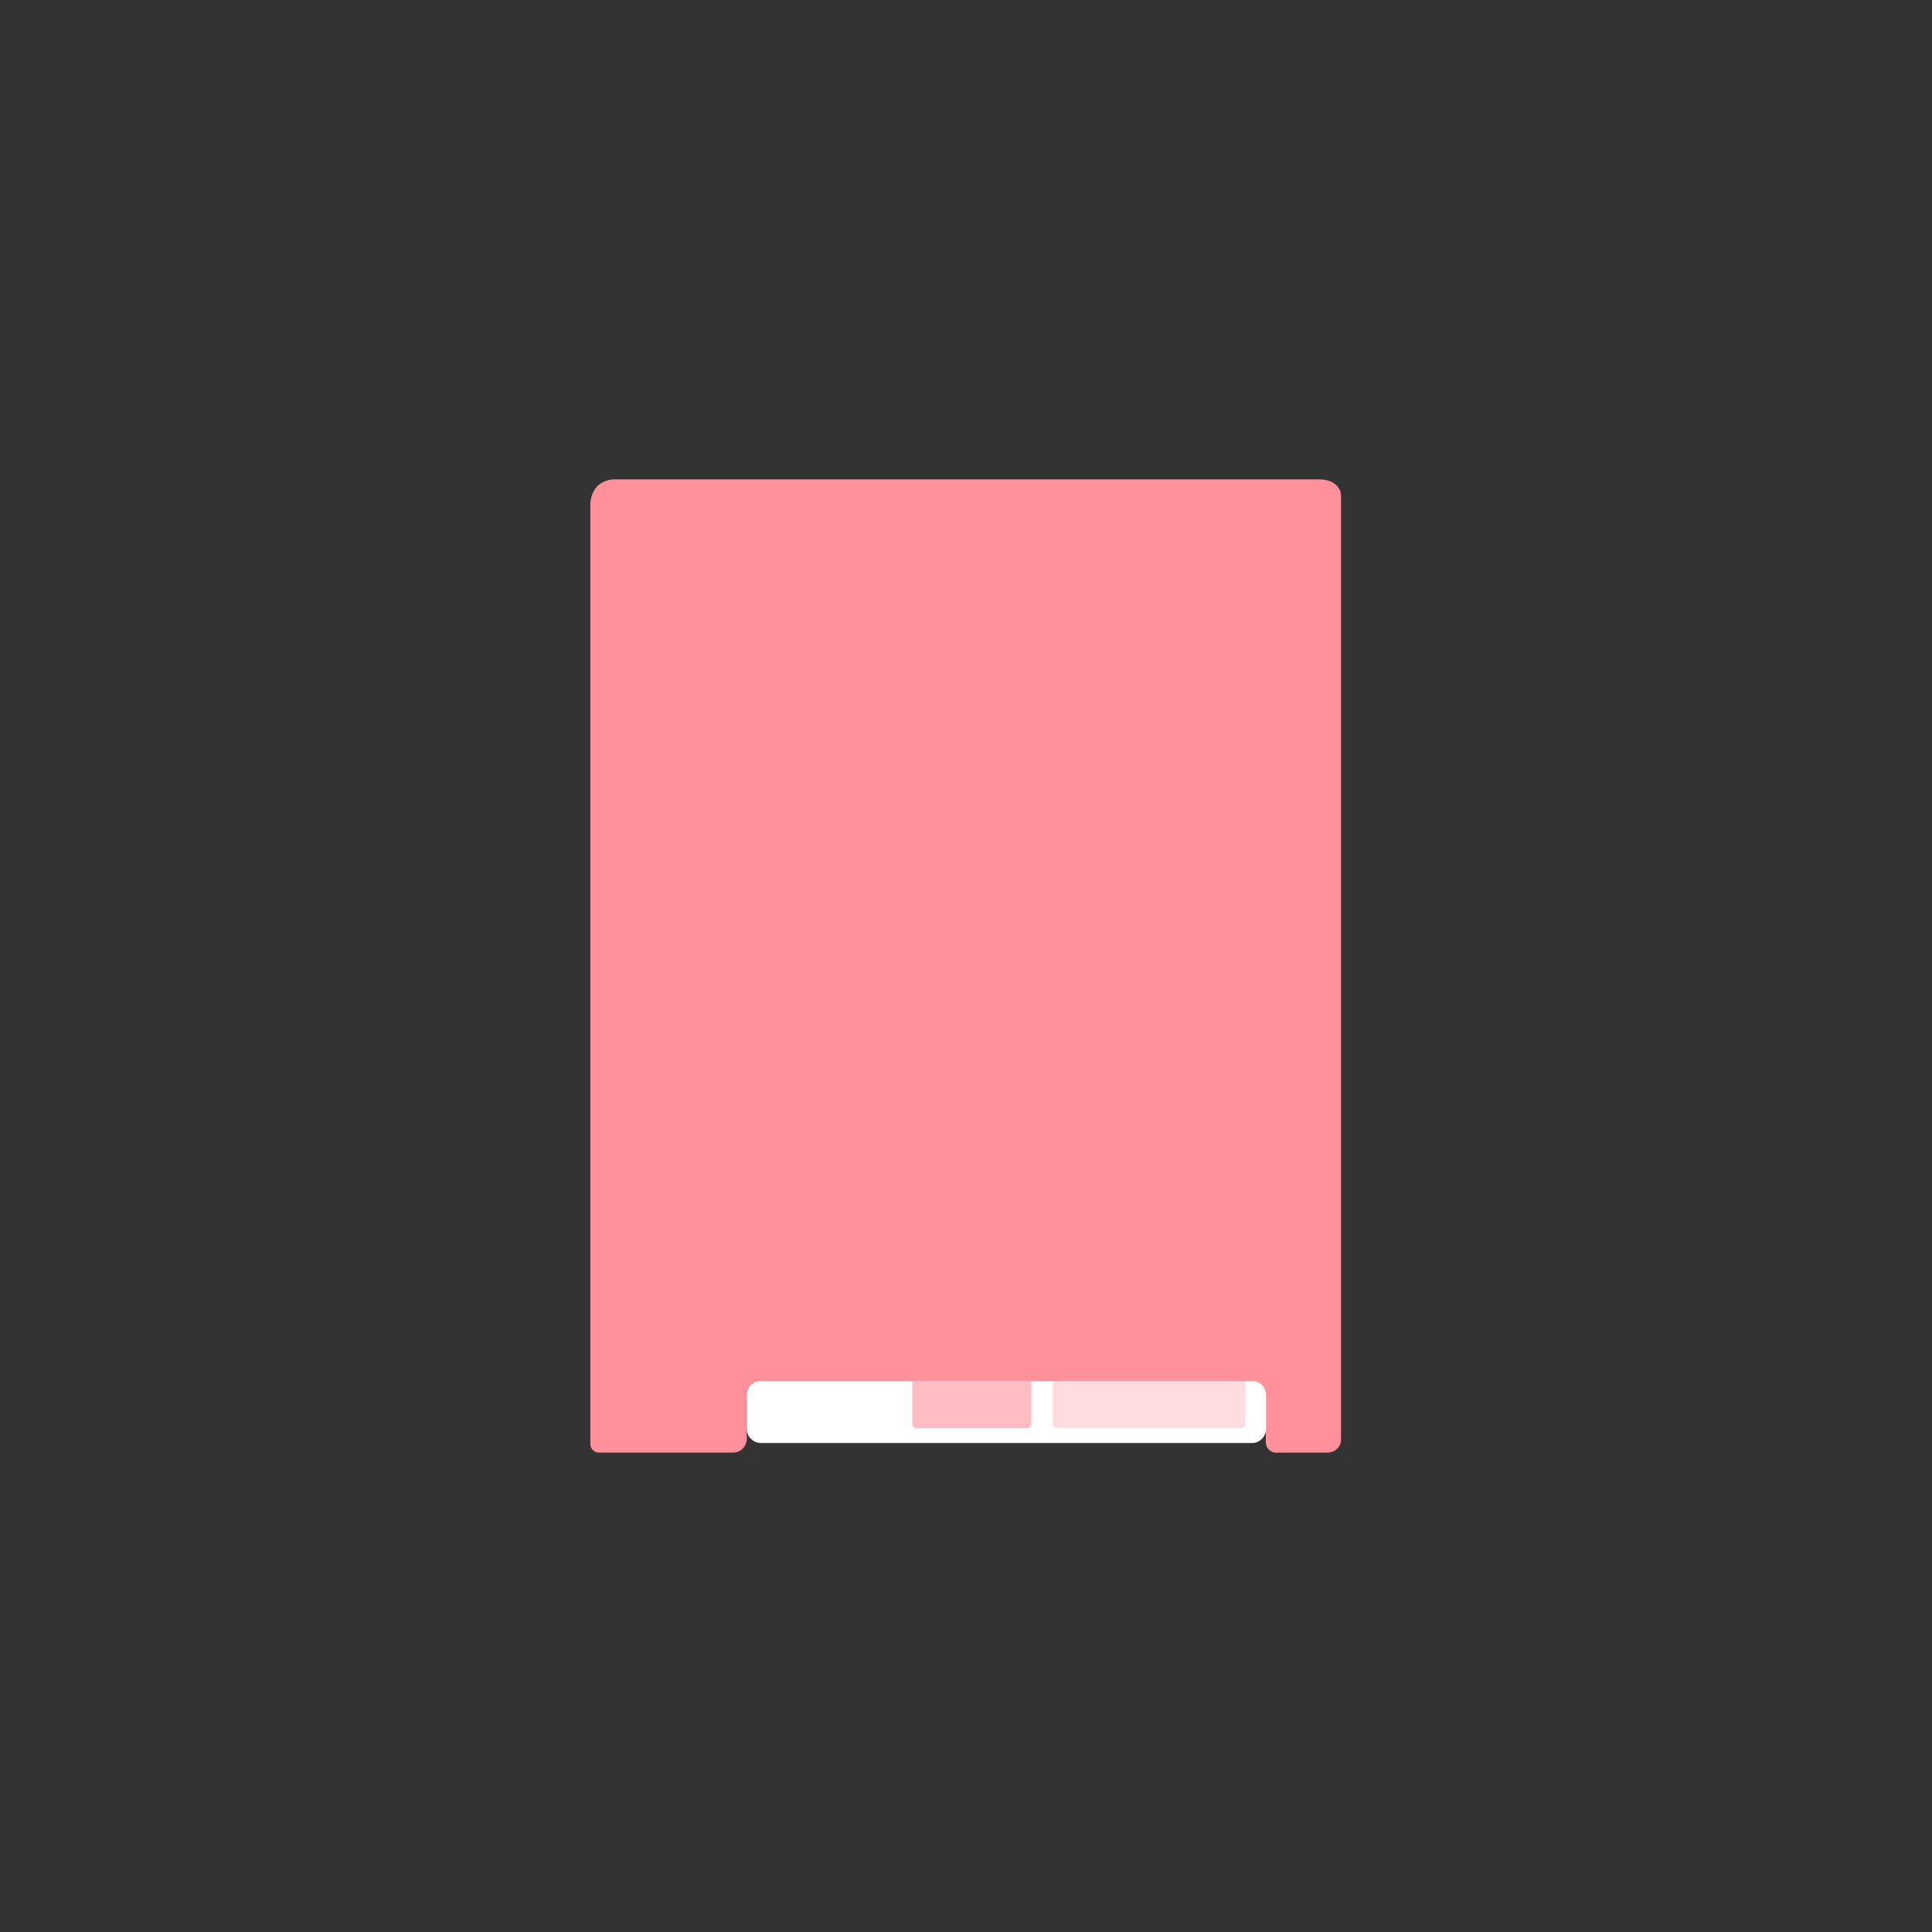 <?xml version="1.0" encoding="utf-8"?>
<!-- Generator: Adobe Illustrator 24.0.1, SVG Export Plug-In . SVG Version: 6.00 Build 0)  -->
<svg version="1.1" id="Layer_1" xmlns="http://www.w3.org/2000/svg" xmlns:xlink="http://www.w3.org/1999/xlink" x="0px" y="0px"
	 viewBox="0 0 644.4 644.4" style="enable-background:new 0 0 644.4 644.4;" xml:space="preserve">
<rect x="0" y="0" width="644.4" height="644.4" fill="#333333" stroke="none"/>
<style type="text/css">
	.st0{fill:none;}
	.st1{fill:#FF909C;}
	.st2{fill:#FFFFFF;}
	.st3{opacity:0.6;fill:#FF909C;}
	.st4{opacity:0.32;fill:#FF909C;}
</style>
<title>Nvme</title>
<rect class="st0" width="644.4" height="644.4"/>
<path class="st1" d="M196.9,167.6v314c0,0.2,0,1.2,0.7,1.9c0.8,1,2,1,2.2,1c14.9,0,29.7,0,44.6,0c0.3,0,2,0,3.3-1.3
	c1.2-1.2,1.3-2.6,1.4-2.9c0-7.6,0-15.2,0-22.8c0-0.3,0.1-1.8,1.4-2.9c1.2-1,2.5-1,2.8-1c55.4,0,110.8,0,166.1,0
	c0.1,0,1.4-0.1,2.2,0.8c0.5,0.6,0.6,1.3,0.6,1.5c0,8.3,0,16.6,0,24.9c0,0.2-0.1,1.7,1.1,2.8c1.1,1,2.5,1,2.7,0.9
	c5.6,0,11.1,0,16.7,0c0.3,0,2.2,0,3.5-1.5c1-1.1,1.1-2.3,1.1-2.7c0-104.9,0-209.8,0-314.8c0-1.1-0.3-1.9-0.6-2.4
	c-1.1-2.1-3.8-3.3-6.9-3.2c-78.4,0-156.8,0-235.1,0c-0.7,0-3,0.2-5.1,1.9C197.2,164,197,167,196.9,167.6z"/>
<rect x="248.8" y="447.2" class="st1" width="173.5" height="18.6"/>
<path class="st2" d="M417.6,481.3H253.8c-2.6,0-4.7-2.1-4.7-4.7v-11.3c0-2.6,2.1-4.7,4.7-4.7h163.8c2.6,0,4.7,2.1,4.7,4.7v11.3
	C422.2,479.2,420.2,481.3,417.6,481.3z"/>
<path class="st3" d="M342.5,476.4h-36.7c-0.9,0-1.5-0.7-1.5-1.5v-14.2H344v14.2C344,475.7,343.3,476.4,342.5,476.4z"/>
<path class="st4" d="M413.7,476.4h-61.1c-0.9,0-1.5-0.7-1.5-1.5v-14.2h64.3v14.2C415.3,475.7,414.6,476.4,413.7,476.4z"/>
</svg>
